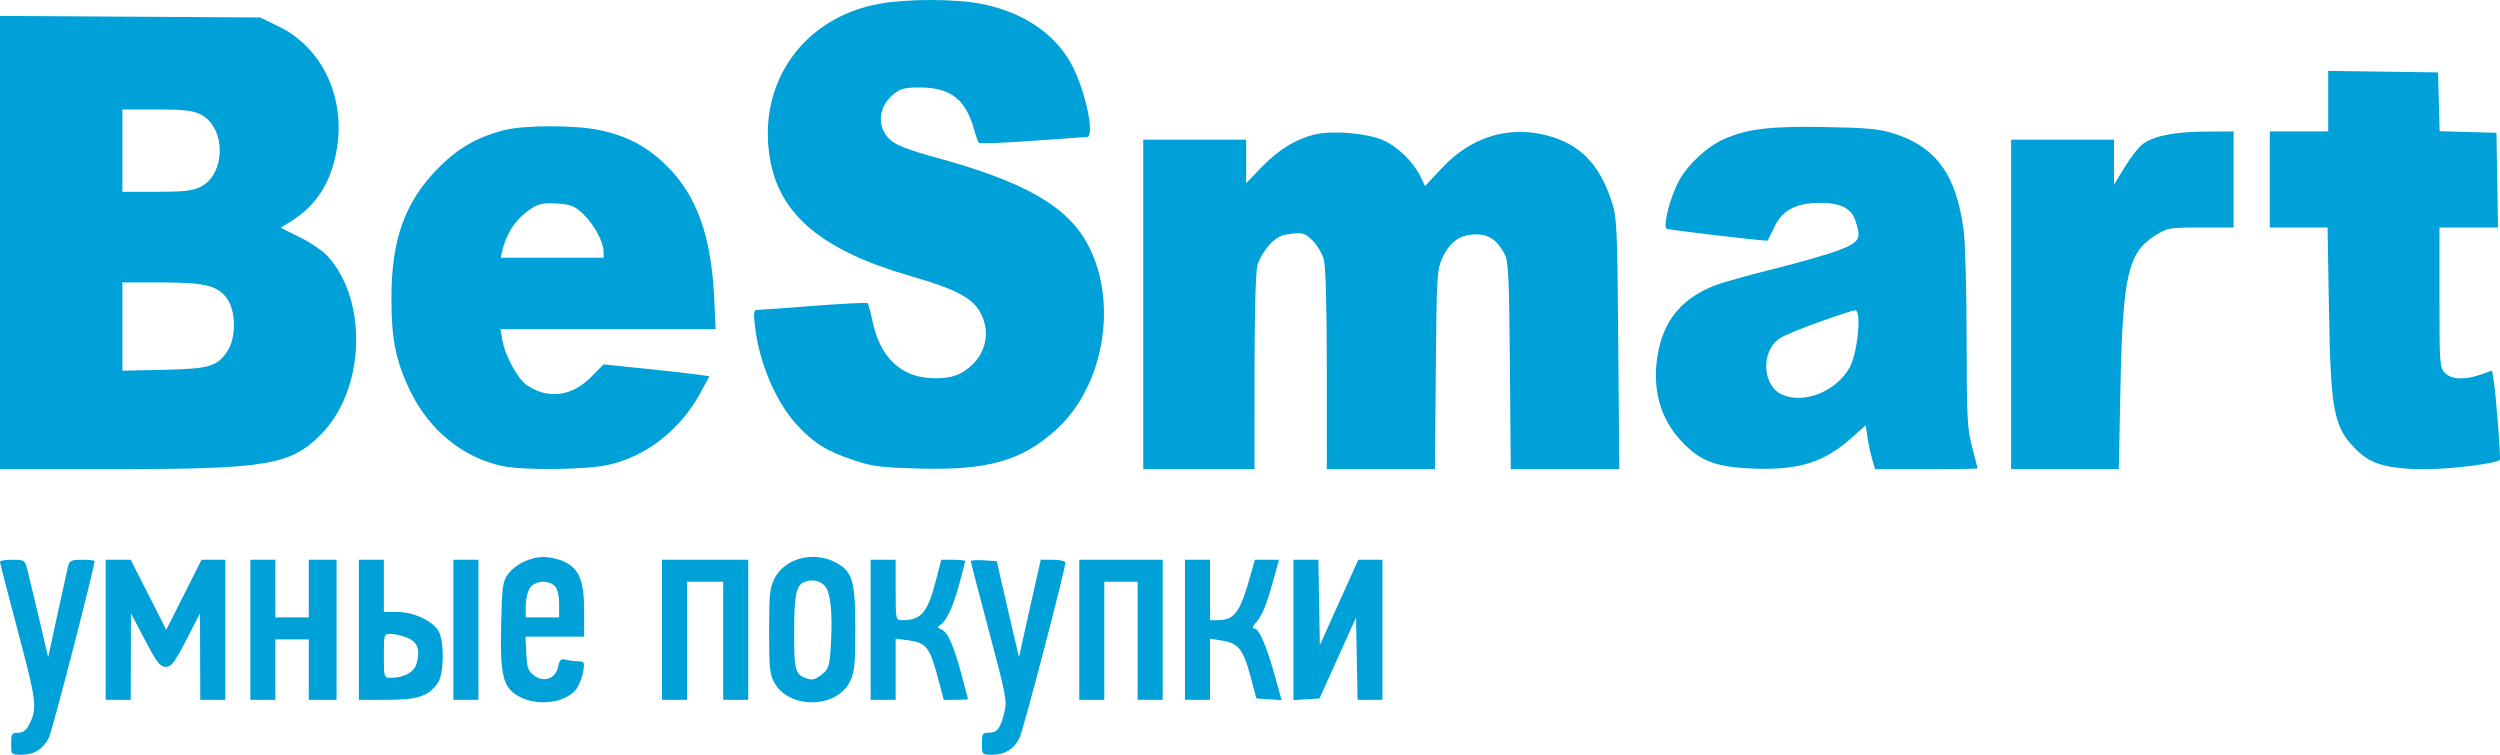 <svg width="212" height="64" viewBox="0 0 212 64" fill="none" xmlns="http://www.w3.org/2000/svg">
<path fill-rule="evenodd" clip-rule="evenodd" d="M83.216 0.327C86.742 1.024 89.44 2.83 90.855 5.44C92.041 7.627 92.886 11.599 92.17 11.617C92.008 11.621 89.911 11.768 87.511 11.944C85.111 12.12 83.085 12.196 83.01 12.112C82.935 12.028 82.741 11.488 82.579 10.911C81.876 8.409 80.577 7.419 77.999 7.419C76.692 7.419 76.353 7.508 75.742 8.016C74.202 9.295 74.385 11.402 76.112 12.268C76.608 12.517 77.864 12.948 78.901 13.227C86.884 15.373 90.578 17.478 92.322 20.876C94.818 25.739 93.592 32.753 89.61 36.392C86.685 39.065 83.812 39.892 78.001 39.734C74.645 39.643 73.962 39.555 72.351 39.009C70.085 38.24 69.07 37.616 67.657 36.12C65.845 34.202 64.381 30.808 64.025 27.696C63.877 26.409 63.903 26.279 64.305 26.274C64.549 26.272 66.706 26.117 69.097 25.93C71.489 25.743 73.503 25.646 73.573 25.715C73.643 25.784 73.831 26.472 73.99 27.244C74.599 30.187 76.28 31.876 78.78 32.055C80.504 32.178 81.557 31.838 82.534 30.843C83.446 29.914 83.812 28.605 83.491 27.416C82.975 25.503 81.735 24.717 77.132 23.383C69.828 21.266 66.223 18.311 65.34 13.715C64.087 7.19 68.023 1.492 74.598 0.315C76.974 -0.11 81.034 -0.104 83.216 0.327ZM23.64 2.246C27.307 4.029 29.292 8.199 28.569 12.599C28.104 15.427 26.86 17.404 24.697 18.755L23.801 19.314L25.445 20.126C26.35 20.573 27.416 21.304 27.814 21.752C31.247 25.612 30.937 33.109 27.188 36.87C24.624 39.443 22.58 39.782 9.612 39.783L0 39.784V20.566V1.347L11.033 1.414L22.066 1.481L23.64 2.246ZM206.814 8.633L206.881 11.128L209.291 11.194L211.701 11.261L211.766 15.277L211.83 19.294H209.348H206.866V25.231C206.866 30.858 206.89 31.193 207.337 31.634C207.901 32.191 209.005 32.238 210.366 31.764L211.331 31.428L211.452 32.172C211.661 33.459 212.086 38.9 211.985 39C211.672 39.308 207.865 39.784 205.708 39.784C202.604 39.784 201.127 39.394 199.946 38.262C197.905 36.305 197.646 35.043 197.497 26.337L197.376 19.294H194.927H192.477V15.219V11.144H194.954H197.431V8.578V6.012L202.089 6.075L206.748 6.138L206.814 8.633ZM10.379 12.774V16.267L13.268 16.266C15.546 16.266 16.332 16.18 16.983 15.859C19.186 14.773 19.186 10.776 16.983 9.689C16.332 9.368 15.546 9.282 13.268 9.282L10.379 9.281V12.774ZM50.828 11.031C53.174 11.522 54.864 12.415 56.515 14.039C59.064 16.546 60.307 19.968 60.558 25.173L60.69 27.909H51.564H42.437L42.585 28.782C42.825 30.187 43.916 32.167 44.752 32.714C46.537 33.879 48.523 33.598 50.146 31.95L51.181 30.898L54.781 31.27C56.76 31.474 58.779 31.702 59.267 31.775L60.154 31.909L59.409 33.289C57.692 36.469 54.74 38.761 51.485 39.442C49.578 39.841 44.413 39.891 42.647 39.527C39.307 38.839 36.423 36.512 34.81 33.202C33.568 30.651 33.183 28.757 33.191 25.231C33.201 20.22 34.376 17.024 37.263 14.154C38.886 12.541 40.48 11.629 42.694 11.049C44.4 10.602 48.731 10.592 50.828 11.031ZM160.635 11.337C164.218 12.479 165.926 14.875 166.526 19.603C166.658 20.643 166.768 24.797 166.77 28.834C166.774 35.377 166.825 36.365 167.238 37.921C167.493 38.882 167.703 39.694 167.706 39.726C167.708 39.758 165.751 39.784 163.357 39.784H159.004L158.752 38.911C158.614 38.431 158.436 37.595 158.356 37.054L158.212 36.071L157.017 37.131C154.677 39.208 152.563 39.875 148.753 39.738C145.476 39.62 144.153 39.113 142.525 37.351C140.764 35.446 140.086 32.916 140.574 30.064C141.076 27.122 142.664 25.24 145.561 24.153C146.182 23.92 148.409 23.303 150.51 22.782C152.611 22.26 155.058 21.554 155.948 21.212C157.723 20.53 157.876 20.238 157.306 18.623C156.961 17.648 156.018 17.197 154.335 17.203C152.304 17.211 151.16 17.807 150.486 19.209C150.187 19.832 149.921 20.371 149.895 20.407C149.841 20.48 141.8 19.536 141.368 19.405C140.966 19.284 141.613 16.718 142.41 15.273C143.161 13.91 144.783 12.421 146.201 11.793C148.163 10.923 150.11 10.69 154.736 10.772C158.38 10.836 159.354 10.929 160.635 11.337ZM117.24 11.868C118.497 12.402 119.846 13.707 120.464 14.988L120.849 15.783L122.238 14.287C124.691 11.644 127.847 10.64 131.111 11.466C133.915 12.175 135.569 13.823 136.63 16.965C137.118 18.412 137.145 18.95 137.228 29.131L137.315 39.784H132.714H128.113L128.039 30.994C127.974 23.361 127.913 22.112 127.576 21.505C126.924 20.334 126.245 19.876 125.158 19.876C123.848 19.876 122.964 20.485 122.34 21.816C121.854 22.855 121.828 23.273 121.757 31.343L121.682 39.784H117.098H112.514L112.513 31.343C112.512 25.976 112.418 22.57 112.255 21.99C112.113 21.488 111.684 20.767 111.301 20.389C110.677 19.773 110.491 19.714 109.504 19.824C108.632 19.921 108.245 20.116 107.645 20.762C107.228 21.211 106.774 21.981 106.636 22.474C106.479 23.029 106.383 26.477 106.383 31.576L106.381 39.784H101.664H96.946V25.813V11.843H101.31H105.674V13.688V15.534L107.03 14.129C108.459 12.649 110.027 11.714 111.654 11.371C113.145 11.058 115.911 11.304 117.24 11.868ZM189.411 15.219V19.294H186.626C183.949 19.294 183.8 19.32 182.745 19.98C180.456 21.414 180.004 23.4 179.814 32.857L179.675 39.784H175.107H170.54V25.813V11.843H174.904H179.268V13.748V15.653L180.184 14.157C180.688 13.334 181.369 12.463 181.698 12.221C182.642 11.525 184.379 11.177 186.993 11.16L189.411 11.144V15.219ZM45.161 17.618C43.853 18.431 42.991 19.643 42.606 21.215L42.449 21.855H46.818H51.186L51.181 21.331C51.172 20.488 50.367 19.008 49.448 18.145C48.718 17.459 48.402 17.332 47.237 17.258C46.197 17.192 45.71 17.277 45.161 17.618ZM10.379 27.693V31.435L13.858 31.36C17.747 31.276 18.392 31.09 19.274 29.796C19.998 28.734 20.03 26.562 19.338 25.457C18.574 24.238 17.495 23.951 13.676 23.951H10.379V27.693ZM154.265 27.304C152.773 27.837 151.277 28.455 150.94 28.677C149.273 29.774 149.429 32.774 151.19 33.494C153.064 34.26 155.727 33.165 156.845 31.168C157.541 29.925 157.886 26.257 157.302 26.307C157.123 26.322 155.757 26.771 154.265 27.304ZM47.883 47.643C49.134 48.26 49.534 49.275 49.534 51.834L49.535 53.988H47.047H44.559L44.629 55.419C44.689 56.641 44.788 56.916 45.302 57.293C46.143 57.912 47.128 57.544 47.332 56.534C47.452 55.94 47.566 55.837 47.976 55.945C48.249 56.018 48.726 56.078 49.035 56.08C49.547 56.083 49.584 56.156 49.458 56.923C49.382 57.385 49.148 58.022 48.937 58.339C48.127 59.56 45.76 59.942 44.122 59.117C42.663 58.382 42.397 57.382 42.495 52.983C42.567 49.763 42.63 49.291 43.065 48.707C43.714 47.834 44.954 47.236 46.114 47.236C46.633 47.236 47.429 47.419 47.883 47.643ZM70.756 47.643C72.286 48.405 72.533 49.192 72.53 53.289C72.528 56.371 72.462 57.03 72.076 57.801C70.941 60.073 67.005 60.162 65.7 57.946C65.274 57.222 65.221 56.73 65.221 53.522C65.222 50.338 65.279 49.806 65.705 49.003C66.576 47.361 68.921 46.73 70.756 47.643ZM2.329 48.341C2.452 48.822 2.898 50.681 3.319 52.474L4.084 55.734L4.866 52.125C5.296 50.14 5.706 48.28 5.777 47.992C5.887 47.545 6.062 47.468 6.963 47.468C7.544 47.468 8.02 47.517 8.02 47.576C8.02 48.115 4.414 62.058 4.138 62.583C3.639 63.537 2.885 64 1.834 64C0.952 64 0.944 63.991 0.944 63.069C0.944 62.233 1.003 62.137 1.527 62.137C1.926 62.137 2.216 61.935 2.442 61.497C3.183 60.067 3.13 59.608 1.542 53.627C0.694 50.433 0 47.741 0 47.644C0 47.547 0.474 47.468 1.052 47.468C2.071 47.468 2.112 47.496 2.329 48.341ZM12.59 50.436L14.097 53.405L15.595 50.436L17.093 47.468H18.099H19.106V53.406V59.343H18.045H16.983L16.971 55.676L16.959 52.008L15.79 54.279C14.801 56.197 14.532 56.549 14.055 56.549C13.579 56.549 13.302 56.19 12.296 54.279L11.103 52.008L11.095 55.676L11.086 59.343H10.025H8.963V53.406V47.468H10.023H11.083L12.59 50.436ZM23.352 49.913V52.358H24.767H26.183V49.913V47.468H27.362H28.541V53.406V59.343H27.362H26.183V56.782V54.221H24.767H23.352V56.782V59.343H22.291H21.229V53.406V47.468H22.291H23.352V49.913ZM32.551 49.68V51.892H33.681C35.121 51.892 36.801 52.703 37.236 53.608C37.687 54.546 37.638 57.128 37.156 57.855C36.374 59.032 35.478 59.341 32.846 59.342L30.428 59.343V53.406V47.468H31.49H32.551V49.68ZM40.571 53.406V59.343H39.51H38.448V53.406V47.468H39.51H40.571V53.406ZM63.451 53.406V59.343H62.39H61.328V54.337V49.331H59.795H58.262V54.337V59.343H57.201H56.139V53.406V47.468H59.795H63.451V53.406ZM75.953 50.029C75.953 52.588 75.954 52.591 76.527 52.591C78.135 52.591 78.663 51.955 79.384 49.156L79.818 47.468H80.834C81.393 47.468 81.85 47.519 81.85 47.582C81.85 47.645 81.625 48.509 81.351 49.503C80.799 51.498 80.308 52.575 79.776 52.961C79.468 53.183 79.471 53.232 79.799 53.356C80.348 53.564 80.838 54.634 81.499 57.067C81.821 58.255 82.085 59.253 82.085 59.285C82.086 59.317 81.624 59.343 81.06 59.343H80.034L79.504 57.362C78.847 54.908 78.518 54.494 77.073 54.304L75.953 54.157V56.75V59.343H74.891H73.83V53.406V47.468H74.891H75.953V50.029ZM84.842 48.981C85.014 49.75 85.439 51.584 85.784 53.056L86.412 55.734L86.846 53.755C87.085 52.666 87.5 50.806 87.769 49.622L88.257 47.468H89.299C89.873 47.468 90.342 47.575 90.342 47.707C90.342 48.295 86.75 62.03 86.442 62.617C85.96 63.538 85.196 64 84.156 64C83.274 64 83.265 63.991 83.265 63.069C83.265 62.243 83.329 62.137 83.826 62.137C84.547 62.137 84.818 61.798 85.156 60.474C85.414 59.463 85.337 59.051 83.876 53.565C83.021 50.357 82.322 47.667 82.322 47.587C82.322 47.508 82.818 47.474 83.425 47.513L84.528 47.584L84.842 48.981ZM98.597 53.406V59.343H97.536H96.474V54.337V49.331H95.059H93.644V54.337V59.343H92.582H91.521V53.406V47.468H95.059H98.597V53.406ZM102.607 50.029V52.591H103.186C104.696 52.591 105.131 52.013 106.037 48.807L106.415 47.468H107.437H108.46L107.916 49.419C107.345 51.467 107.028 52.208 106.433 52.882C106.213 53.13 106.177 53.289 106.339 53.289C106.753 53.289 107.336 54.589 108.04 57.082L108.685 59.366L107.614 59.297L106.542 59.227L106.023 57.287C105.426 55.054 105.004 54.535 103.61 54.317L102.607 54.161V56.752V59.343H101.546H100.484V53.406V47.468H101.546H102.607V50.029ZM111.86 51.084L111.924 54.7L113.554 51.084L115.184 47.468H116.208H117.232V53.406V59.343H116.176H115.121L115.056 55.857L114.991 52.371L113.442 55.799L111.893 59.227L110.788 59.298L109.684 59.369V53.418V47.468H110.739H111.795L111.86 51.084ZM68.235 49.337C67.501 49.626 67.343 50.415 67.343 53.805C67.343 56.944 67.442 57.251 68.559 57.58C68.908 57.683 69.267 57.56 69.71 57.184C70.307 56.677 70.362 56.478 70.471 54.407C70.601 51.959 70.427 50.286 69.987 49.735C69.603 49.253 68.871 49.087 68.235 49.337ZM44.948 49.848C44.746 50.133 44.581 50.814 44.581 51.362V52.358H45.996H47.412V51.21C47.412 50.477 47.278 49.93 47.041 49.697C46.491 49.154 45.384 49.234 44.948 49.848ZM32.551 55.618C32.551 57.418 32.57 57.48 33.106 57.48C34.275 57.48 35.136 57 35.337 56.235C35.643 55.068 35.409 54.441 34.532 54.079C34.099 53.901 33.477 53.755 33.148 53.755C32.559 53.755 32.551 53.779 32.551 55.618Z" fill="#00A1D8"/>
</svg>
